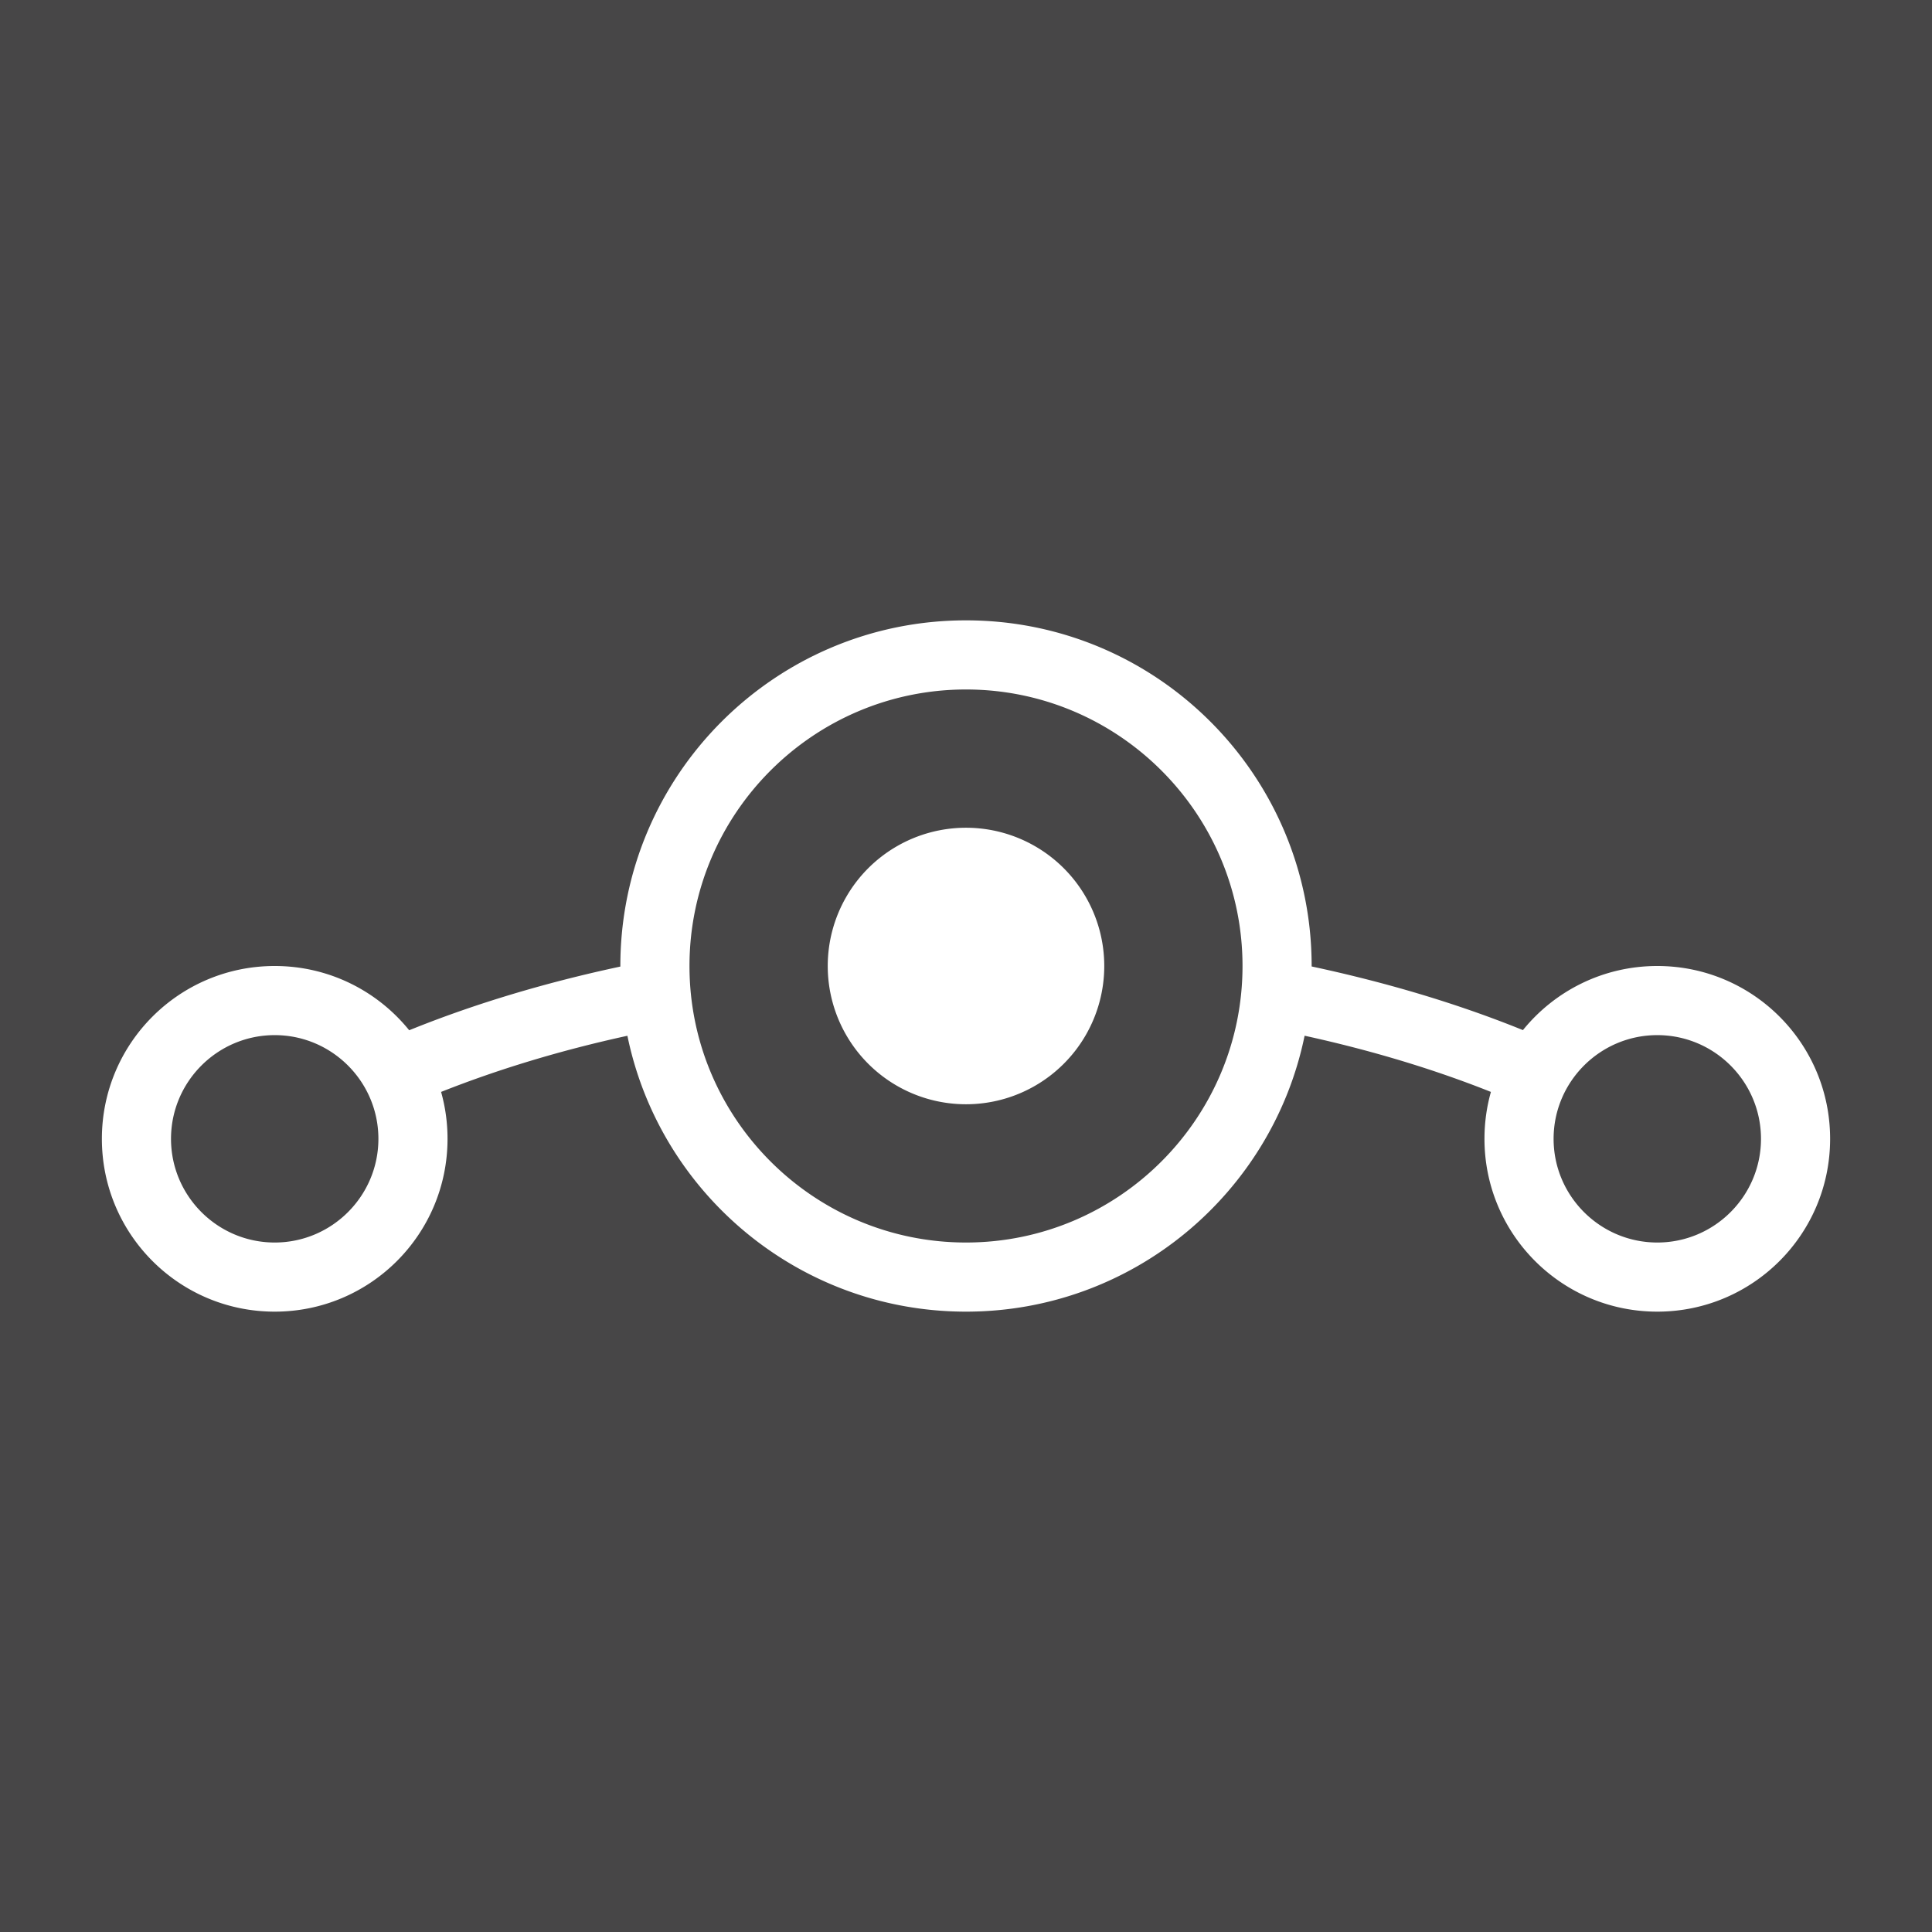 <?xml version="1.0" encoding="UTF-8" standalone="no"?>
<svg xmlns="http://www.w3.org/2000/svg" width="2048" height="2048" viewBox="0 0 2048 2048">
    <path
        style="color:#000000;clip-rule:nonzero;display:inline;overflow:visible;visibility:visible;opacity:1;isolation:auto;mix-blend-mode:normal;color-interpolation:sRGB;color-interpolation-filters:linearRGB;solid-color:#000000;solid-opacity:1;fill:#474647;fill-opacity:1;fill-rule:nonzero;stroke:none;stroke-width:60;stroke-linecap:round;stroke-linejoin:round;stroke-miterlimit:4;stroke-dasharray:none;stroke-dashoffset:0;stroke-opacity:1;color-rendering:auto;image-rendering:auto;shape-rendering:auto;text-rendering:auto;enable-background:accumulate"
        d="M 0 0 L 0 2048 L 2048 2048 L 2048 0 L 0 0 z M 1024 657.6 C 1226.283 657.6 1390.4 821.717 1390.4 1024 C 1390.4 1024.166 1390.397 1024.331 1390.396 1024.496 C 1468.01 1041.075 1540.974 1062.733 1607.492 1089.189 L 1614.385 1091.939 C 1647.965 1050.492 1699.271 1024 1756.801 1024 C 1858.019 1024 1940 1105.981 1940 1207.199 C 1940 1308.417 1858.019 1390.4 1756.801 1390.4 C 1655.583 1390.4 1573.6 1308.417 1573.6 1207.199 C 1573.6 1189.964 1575.981 1173.287 1580.426 1157.477 L 1580.316 1157.432 C 1519.94 1133.369 1453.563 1113.357 1382.936 1097.906 C 1348.724 1264.79 1200.968 1390.4 1024 1390.4 C 847.051 1390.4 699.308 1264.817 665.076 1097.959 C 594.356 1113.37 528.051 1133.498 467.684 1157.432 L 467.574 1157.477 C 472.019 1173.287 474.4 1189.964 474.4 1207.199 C 474.4 1308.417 392.417 1390.4 291.199 1390.4 C 189.981 1390.4 108 1308.417 108 1207.199 C 108 1105.981 189.981 1024 291.199 1024 C 348.804 1024 400.168 1050.561 433.746 1092.102 L 440.66 1089.342 C 504.78 1063.846 575.16 1042.624 649.814 1026.289 L 657.604 1024.592 C 657.603 1024.394 657.6 1024.198 657.6 1024 C 657.6 821.717 821.717 657.6 1024 657.6 z M 1024 730.881 C 862.326 730.881 730.881 862.326 730.881 1024 C 730.881 1185.674 862.326 1317.119 1024 1317.119 C 1185.674 1317.119 1317.119 1185.674 1317.119 1024 C 1317.119 862.326 1185.674 730.881 1024 730.881 z M 1024 877.439 A 146.56 146.56 0 0 1 1170.561 1024 A 146.56 146.56 0 0 1 1024 1170.561 A 146.56 146.56 0 0 1 877.439 1024 A 146.56 146.56 0 0 1 1024 877.439 z M 291.199 1097.279 C 230.591 1097.279 181.279 1146.591 181.279 1207.199 C 181.279 1267.808 230.591 1317.119 291.199 1317.119 C 351.808 1317.119 401.119 1267.808 401.119 1207.199 C 401.119 1146.591 351.808 1097.279 291.199 1097.279 z M 1756.801 1097.279 C 1696.192 1097.279 1646.881 1146.591 1646.881 1207.199 C 1646.881 1267.808 1696.192 1317.119 1756.801 1317.119 C 1817.409 1317.119 1866.721 1267.808 1866.721 1207.199 C 1866.721 1146.591 1817.409 1097.279 1756.801 1097.279 z " />
</svg>
